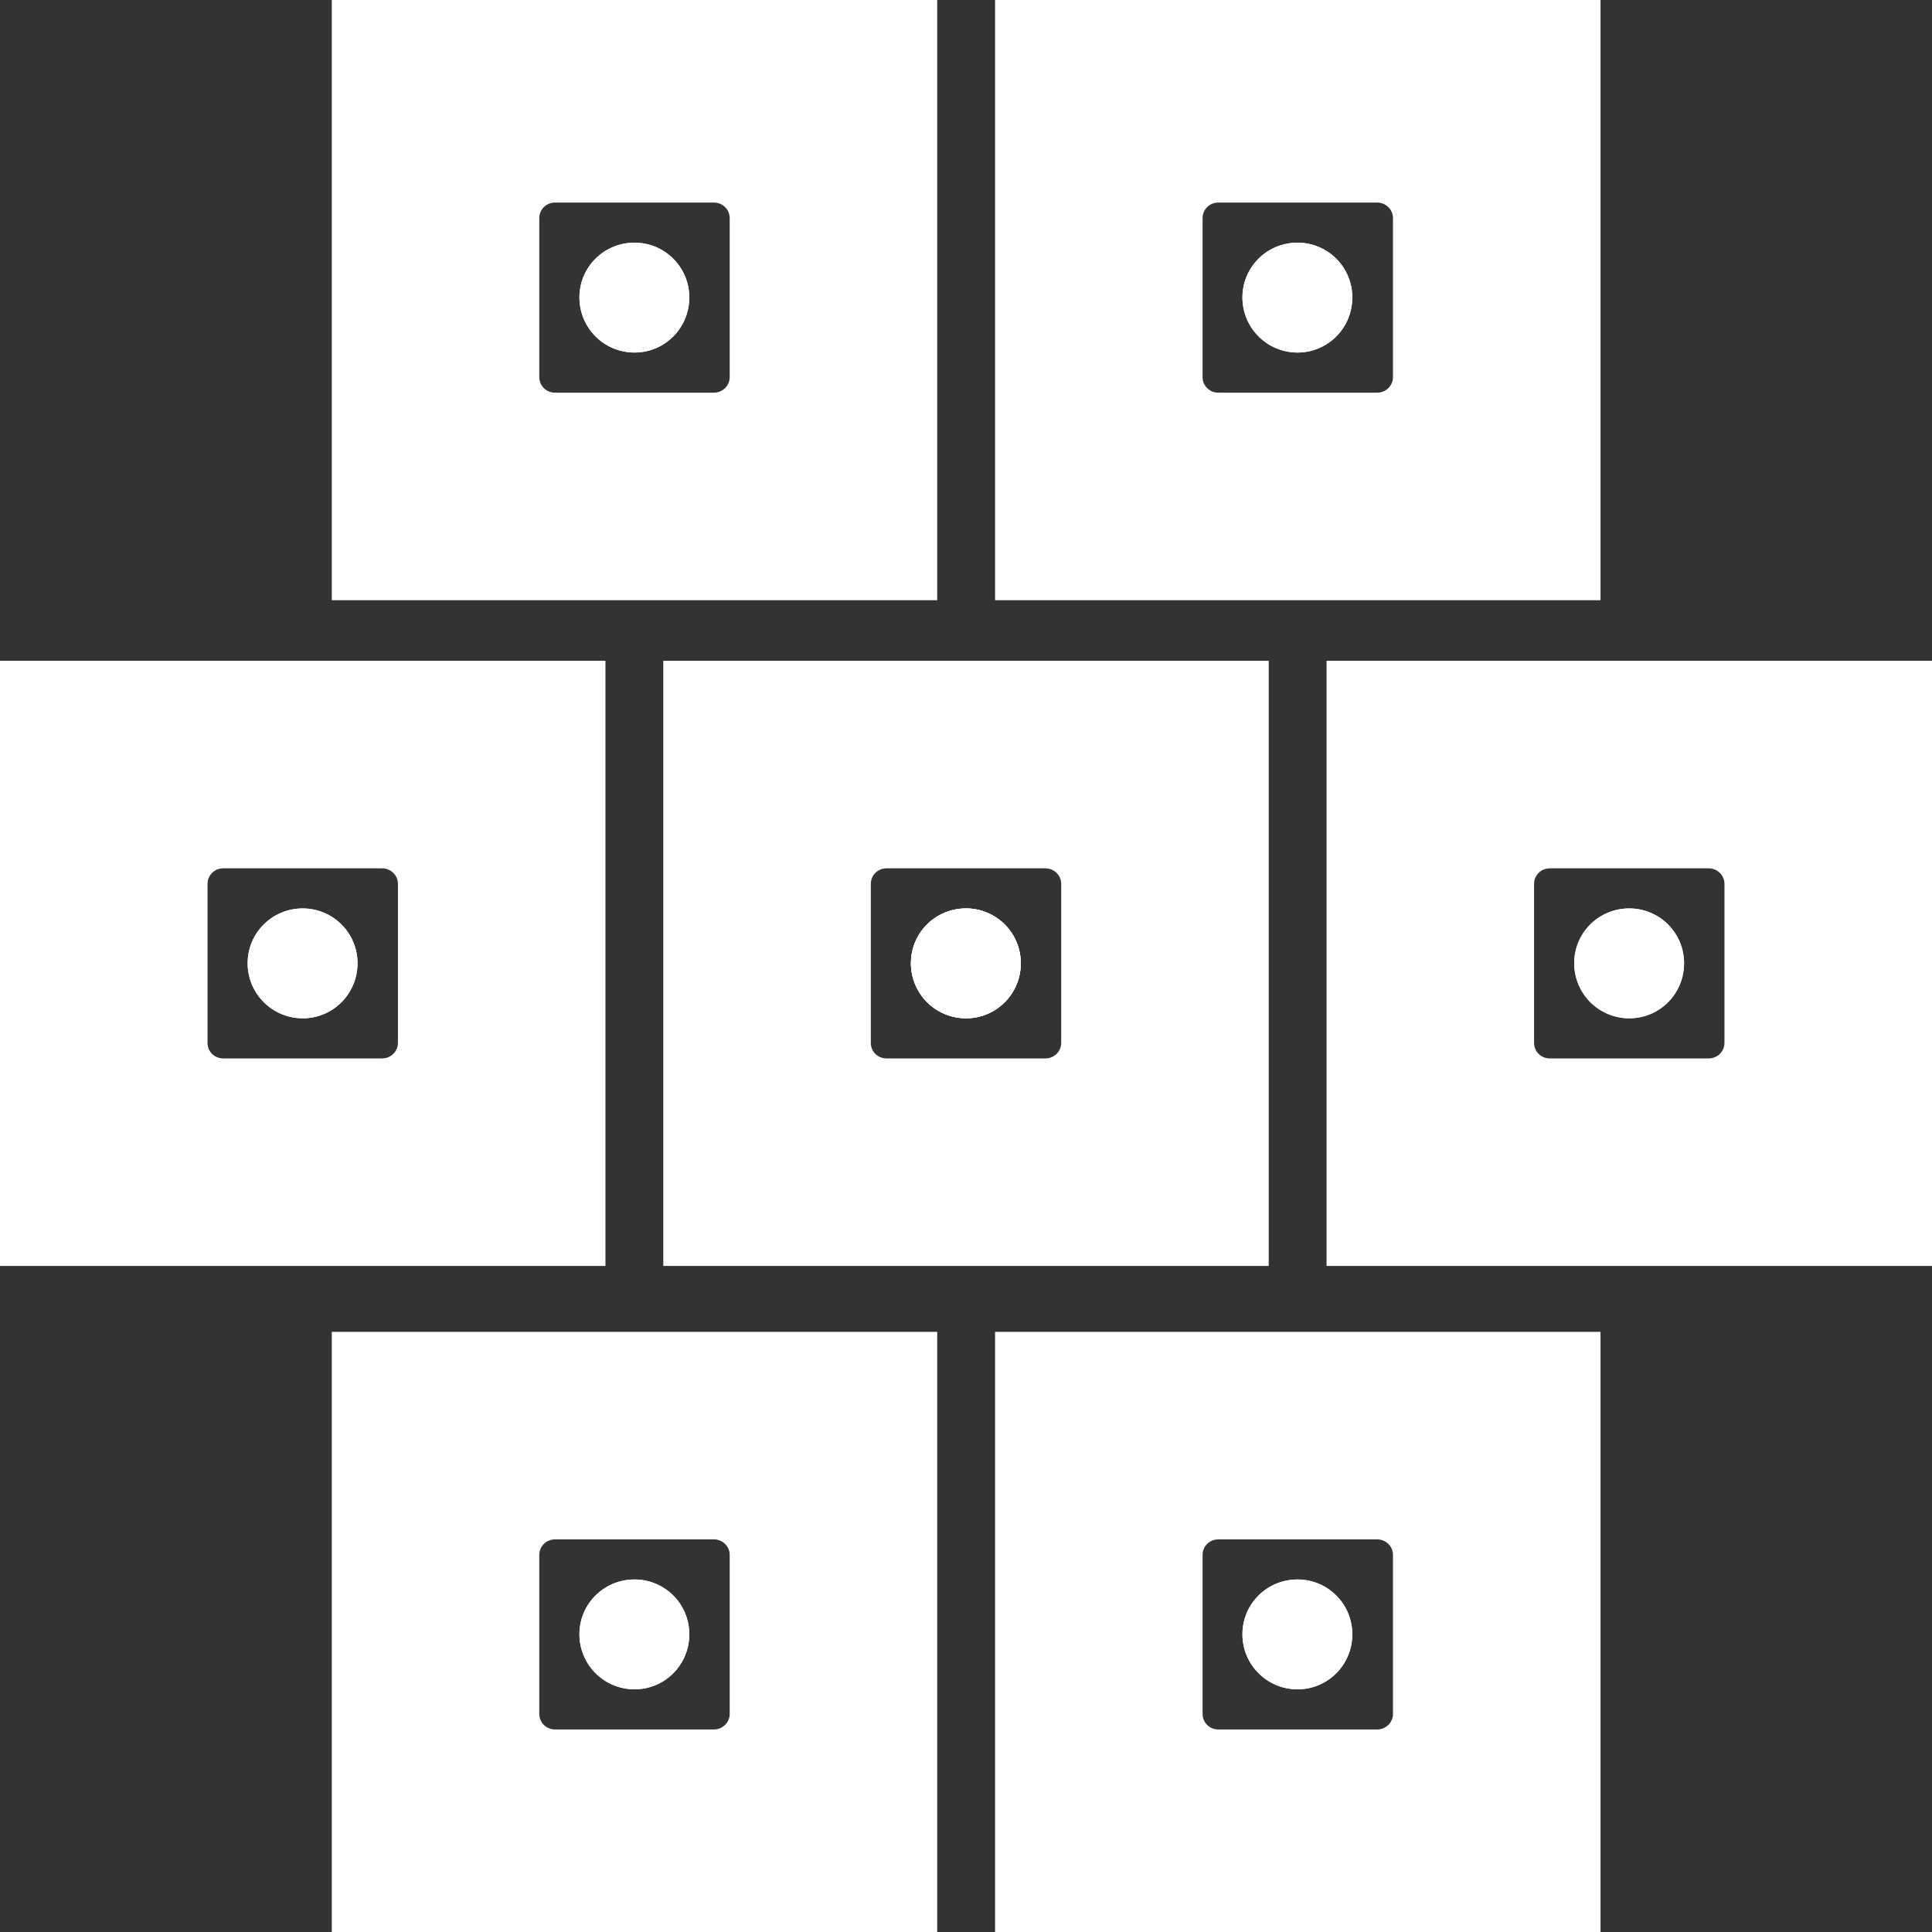<svg xmlns="http://www.w3.org/2000/svg" width="202" height="202" fill="none" viewBox="0 0 202 202">
  <rect x="0" y="0" width="202" height="202" fill="#333333" stroke="none"/>
  <g clip-path="url(#a)">
    <path fill="#fff" d="M72.07 31.102c0 3.182-2.547 5.757-5.73 5.757a5.754 5.754 0 0 1-5.757-5.758c0-3.182 2.575-5.728 5.758-5.728a5.723 5.723 0 0 1 5.728 5.729Z"/>
    <path fill="#fff" d="M34.689-.52v63.274h63.302V-.52H34.69Zm41.604 39.955c0 .897-.753 1.62-1.65 1.62H58.037c-.926 0-1.65-.723-1.65-1.62V22.799c0-.897.724-1.62 1.65-1.62h16.606c.897 0 1.65.723 1.65 1.62v16.636Z"/>
    <path fill="#fff" d="M72.07 31.1c0 3.183-2.547 5.758-5.73 5.758a5.754 5.754 0 0 1-5.757-5.757c0-3.183 2.575-5.729 5.758-5.729a5.723 5.723 0 0 1 5.728 5.729Zm69.32.002c0 3.182-2.546 5.757-5.729 5.757a5.754 5.754 0 0 1-5.757-5.758c0-3.182 2.575-5.728 5.757-5.728a5.723 5.723 0 0 1 5.729 5.729Z"/>
    <path fill="#fff" d="M104.039-.52v63.274h63.302V-.52h-63.302Zm41.603 39.955c0 .897-.752 1.62-1.649 1.62h-16.607c-.925 0-1.649-.723-1.649-1.62V22.799c0-.897.724-1.62 1.649-1.62h16.607c.897 0 1.649.723 1.649 1.62v16.636Z"/>
    <path fill="#fff" d="M141.39 31.1c0 3.183-2.546 5.758-5.729 5.758a5.754 5.754 0 0 1-5.757-5.757c0-3.183 2.575-5.729 5.757-5.729a5.723 5.723 0 0 1 5.729 5.729ZM72.07 170.871c0 3.183-2.546 5.757-5.729 5.757a5.753 5.753 0 0 1-5.757-5.757c0-3.182 2.575-5.728 5.757-5.728a5.722 5.722 0 0 1 5.729 5.728Z"/>
    <path fill="#fff" d="M34.689 139.25v63.273h63.302V139.25H34.69Zm41.604 39.954c0 .897-.753 1.621-1.65 1.621H58.037c-.926 0-1.65-.724-1.65-1.621v-16.635c0-.897.724-1.62 1.65-1.62h16.606c.897 0 1.65.723 1.65 1.62v16.635Z"/>
    <path fill="#fff" d="M72.069 170.869c0 3.183-2.546 5.757-5.729 5.757a5.753 5.753 0 0 1-5.757-5.757c0-3.182 2.575-5.728 5.757-5.728a5.723 5.723 0 0 1 5.729 5.728Zm69.321.002c0 3.183-2.546 5.757-5.729 5.757a5.753 5.753 0 0 1-5.757-5.757c0-3.182 2.575-5.728 5.757-5.728a5.722 5.722 0 0 1 5.729 5.728Z"/>
    <path fill="#fff" d="M104.039 139.25v63.273h63.302V139.25h-63.302Zm41.603 39.954c0 .897-.752 1.621-1.649 1.621h-16.607c-.925 0-1.649-.724-1.649-1.621v-16.635c0-.897.724-1.62 1.649-1.62h16.607c.897 0 1.649.723 1.649 1.62v16.635Z"/>
    <path fill="#fff" d="M141.389 170.869c0 3.183-2.546 5.757-5.728 5.757a5.753 5.753 0 0 1-5.758-5.757c0-3.182 2.575-5.728 5.758-5.728a5.723 5.723 0 0 1 5.728 5.728ZM37.38 100.711c0 3.182-2.546 5.757-5.729 5.757a5.754 5.754 0 0 1-5.757-5.757c0-3.183 2.575-5.729 5.757-5.729a5.723 5.723 0 0 1 5.729 5.729Z"/>
    <path fill="#fff" d="M0 69.09v63.273h63.302V69.09H0Zm41.604 39.954c0 .897-.753 1.62-1.65 1.62H23.349c-.926 0-1.65-.723-1.65-1.62V92.409c0-.897.724-1.62 1.65-1.62h16.607c.896 0 1.649.723 1.649 1.62v16.635Z"/>
    <path fill="#fff" d="M37.38 100.711c0 3.182-2.547 5.757-5.73 5.757a5.754 5.754 0 0 1-5.756-5.757c0-3.183 2.575-5.729 5.757-5.729a5.723 5.723 0 0 1 5.728 5.729Zm69.349 0c0 3.182-2.545 5.757-5.728 5.757a5.754 5.754 0 0 1-5.757-5.757c0-3.183 2.575-5.729 5.757-5.729a5.722 5.722 0 0 1 5.728 5.729Z"/>
    <path fill="#fff" d="M69.35 69.09v63.273h63.302V69.09H69.35Zm41.603 39.954c0 .897-.752 1.62-1.649 1.62H92.697c-.925 0-1.649-.723-1.649-1.62V92.409c0-.897.724-1.62 1.65-1.62h16.606c.897 0 1.649.723 1.649 1.62v16.635Z"/>
    <path fill="#fff" d="M106.728 100.711c0 3.182-2.546 5.757-5.729 5.757a5.754 5.754 0 0 1-5.757-5.757c0-3.183 2.575-5.729 5.757-5.729a5.723 5.723 0 0 1 5.729 5.729Z"/>
    <path fill="#fff" d="M106.728 100.711c0 3.182-2.546 5.757-5.729 5.757a5.754 5.754 0 0 1-5.757-5.757c0-3.183 2.575-5.729 5.757-5.729a5.723 5.723 0 0 1 5.729 5.729Zm69.35 0c0 3.182-2.546 5.757-5.728 5.757a5.754 5.754 0 0 1-5.758-5.757c0-3.183 2.575-5.729 5.758-5.729a5.723 5.723 0 0 1 5.728 5.729Z"/>
    <path fill="#fff" d="M138.698 69.09v63.273H202V69.09h-63.302Zm41.603 39.954c0 .897-.752 1.62-1.649 1.62h-16.606c-.926 0-1.65-.723-1.65-1.62V92.409c0-.897.724-1.62 1.65-1.62h16.606c.897 0 1.649.723 1.649 1.62v16.635Z"/>
    <path fill="#fff" d="M176.077 100.711c0 3.182-2.546 5.757-5.728 5.757a5.754 5.754 0 0 1-5.758-5.757c0-3.183 2.575-5.729 5.758-5.729a5.723 5.723 0 0 1 5.728 5.729Z"/>
  </g>
  <defs>
    <clipPath id="a">
      <path fill="#fff" d="M0 0h202v202H0z"/>
    </clipPath>
  </defs>
</svg>
